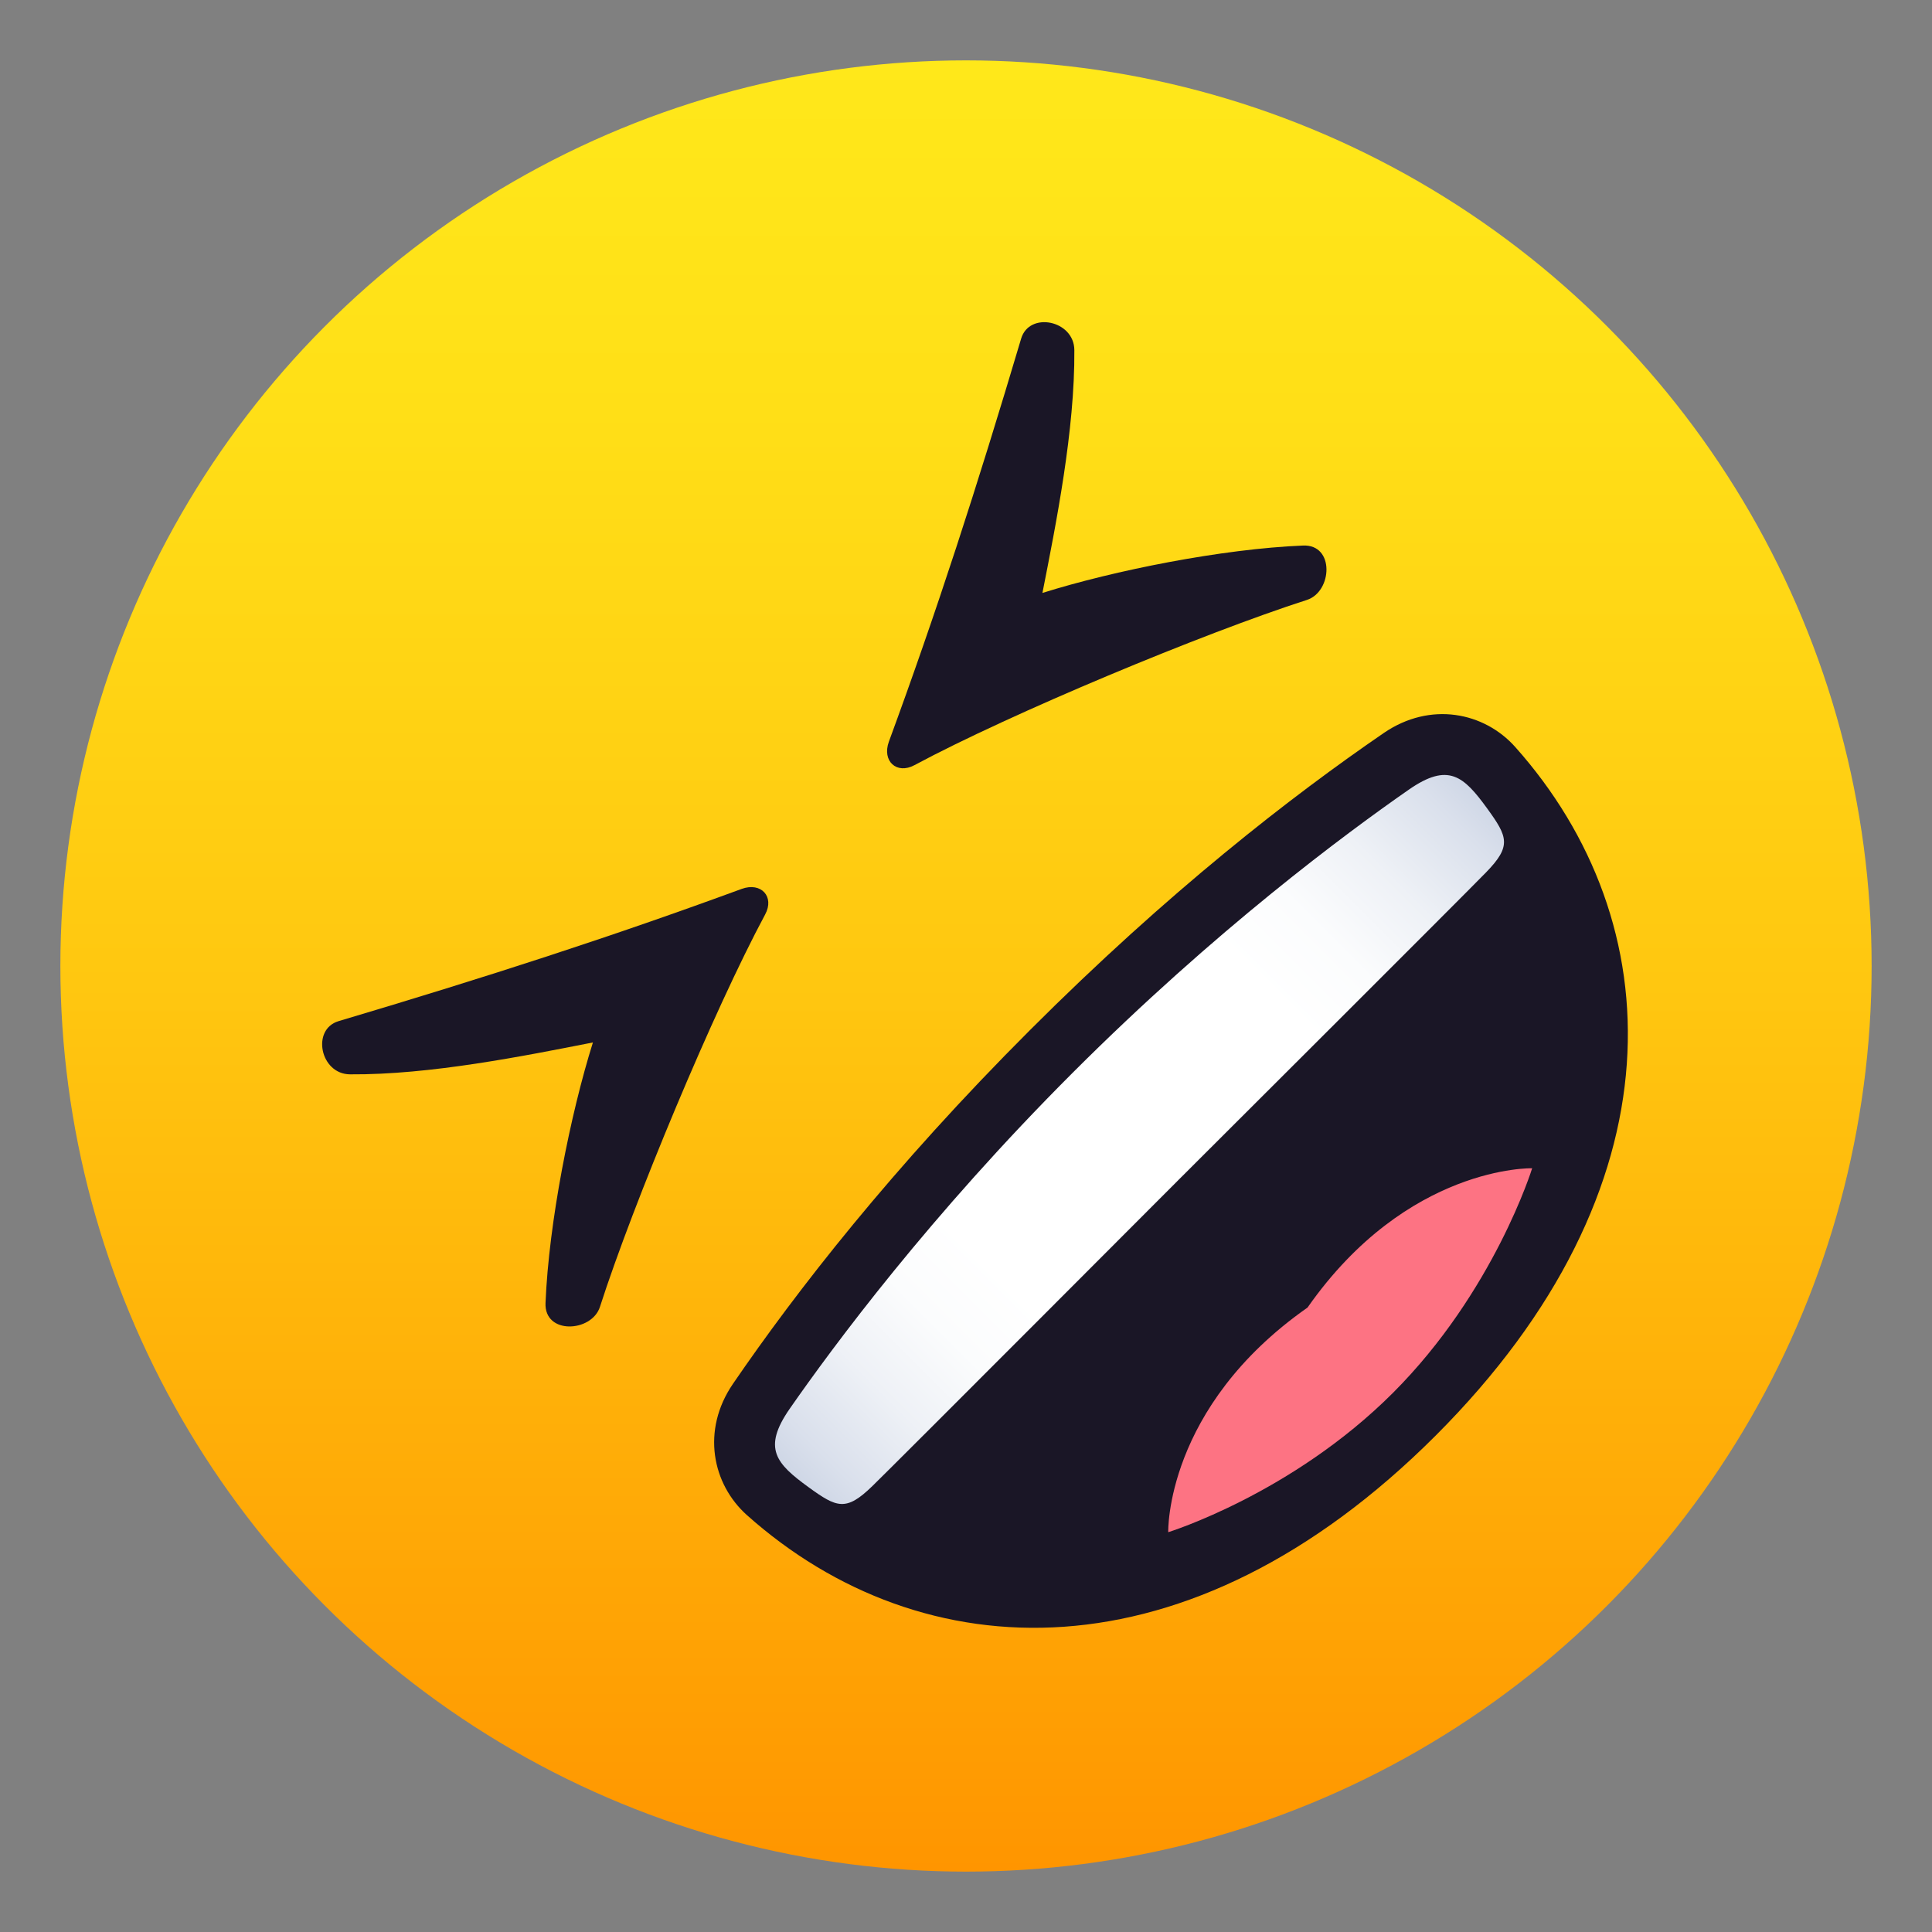 <?xml version="1.0" encoding="utf-8"?>
<!-- Generator: Adobe Illustrator 15.0.0, SVG Export Plug-In . SVG Version: 6.00 Build 0)  -->
<!DOCTYPE svg PUBLIC "-//W3C//DTD SVG 1.1//EN" "http://www.w3.org/Graphics/SVG/1.1/DTD/svg11.dtd">
<svg version="1.1" id="Layer_1" xmlns:x="http://ns.adobe.com/Extensibility/1.0/" xmlns:i="http://ns.adobe.com/AdobeIllustrator/10.0/" xmlns:graph="http://ns.adobe.com/Graphs/1.0/"
	 xmlns="http://www.w3.org/2000/svg" xmlns:xlink="http://www.w3.org/1999/xlink" xmlns:a="http://ns.adobe.com/AdobeSVGViewerExtensions/3.0/"
	 x="0px" y="0px" width="64px" height="64px" viewBox="0 0 64 64" enable-background="new 0 0 64 64" xml:space="preserve">
<rect x="0" y="0" width="64" height="64" fill="#808080" stroke="none"/>
<linearGradient id="SVGID_1_" gradientUnits="userSpaceOnUse" x1="32" y1="62" x2="32" y2="2" gradientTransform="matrix(1 0 0 1 4.882813e-004 4.882813e-004)">
	<stop  offset="0" style="stop-color:#FF9500"/>
	<stop  offset="0.093" style="stop-color:#FF9F03"/>
	<stop  offset="0.49" style="stop-color:#FFC710"/>
	<stop  offset="0.806" style="stop-color:#FFDF17"/>
	<stop  offset="1" style="stop-color:#FFE81A"/>
	<a:midPointStop  offset="0" style="stop-color:#FF9500"/>
	<a:midPointStop  offset="0.4" style="stop-color:#FF9500"/>
	<a:midPointStop  offset="1" style="stop-color:#FFE81A"/>
</linearGradient>
<circle fill="url(#SVGID_1_)" cx="32" cy="32" r="30"/>
<path fill="#1A1626" d="M45.84,24.281c-3.055,2.093-7.141,5.263-11.717,9.839c-4.575,4.573-7.75,8.663-9.842,11.72
	c-1.055,1.541-0.688,3.325,0.465,4.353c5.799,5.168,14.61,5.564,22.813-2.638c8.201-8.202,7.803-17.012,2.635-22.81
	C49.166,23.592,47.383,23.225,45.84,24.281z"/>
<path fill="#FD7383" d="M38.699,50.756c0,0,4.094-1.265,7.443-4.614c3.35-3.349,4.613-7.442,4.613-7.442s-4.131-0.111-7.441,4.614
	C38.588,46.625,38.699,50.756,38.699,50.756z"/>
<linearGradient id="SVGID_2_" gradientUnits="userSpaceOnUse" x1="-242.776" y1="7.915" x2="-210.799" y2="7.915" gradientTransform="matrix(0.707 -0.707 0.707 0.707 192.067 -128.657)">
	<stop  offset="0" style="stop-color:#CFD7E6"/>
	<stop  offset="0.037" style="stop-color:#DAE0EC"/>
	<stop  offset="0.126" style="stop-color:#EEF1F6"/>
	<stop  offset="0.215" style="stop-color:#FBFCFD"/>
	<stop  offset="0.3" style="stop-color:#FFFFFF"/>
	<stop  offset="0.7" style="stop-color:#FFFFFF"/>
	<stop  offset="0.785" style="stop-color:#FBFCFD"/>
	<stop  offset="0.874" style="stop-color:#EEF1F6"/>
	<stop  offset="0.963" style="stop-color:#DAE0EC"/>
	<stop  offset="1" style="stop-color:#CFD7E6"/>
	<a:midPointStop  offset="0" style="stop-color:#CFD7E6"/>
	<a:midPointStop  offset="0.3" style="stop-color:#CFD7E6"/>
	<a:midPointStop  offset="0.3" style="stop-color:#FFFFFF"/>
	<a:midPointStop  offset="0.5" style="stop-color:#FFFFFF"/>
	<a:midPointStop  offset="0.7" style="stop-color:#FFFFFF"/>
	<a:midPointStop  offset="0.7" style="stop-color:#FFFFFF"/>
	<a:midPointStop  offset="1" style="stop-color:#CFD7E6"/>
</linearGradient>
<path fill="url(#SVGID_2_)" d="M46.672,26.156c-2.094,1.457-6.406,4.648-11.137,9.379c-4.73,4.73-7.92,9.042-9.378,11.136
	c-0.908,1.31-0.447,1.814,0.627,2.594c0.938,0.682,1.242,0.812,2.114-0.037c0.8-0.778,10.165-10.165,10.165-10.165
	s9.389-9.366,10.166-10.166c0.848-0.871,0.719-1.174,0.037-2.114C48.486,25.709,47.98,25.248,46.672,26.156z"/>
<path fill="#1A1626" d="M43.291,19.874c-3.426,1.102-9.816,3.765-12.999,5.473c-0.588,0.316-1.079-0.133-0.848-0.775
	c1.58-4.298,2.91-8.407,4.383-13.356c0.271-0.909,1.756-0.607,1.762,0.381c0.02,2.645-0.607,5.76-1.057,8.045
	c2.375-0.746,5.957-1.461,8.631-1.57C44.221,18.025,44.137,19.603,43.291,19.874z"/>
<path fill="#1A1626" d="M18.071,43.164c0.109-2.674,0.824-6.257,1.57-8.631c-2.285,0.448-5.401,1.076-8.045,1.056
	c-0.988-0.005-1.29-1.49-0.381-1.762c4.95-1.473,9.059-2.803,13.357-4.382c0.643-0.232,1.092,0.259,0.775,0.847
	c-1.708,3.183-4.371,9.572-5.473,12.999C19.603,44.136,18.026,44.221,18.071,43.164z"/>
</svg>

